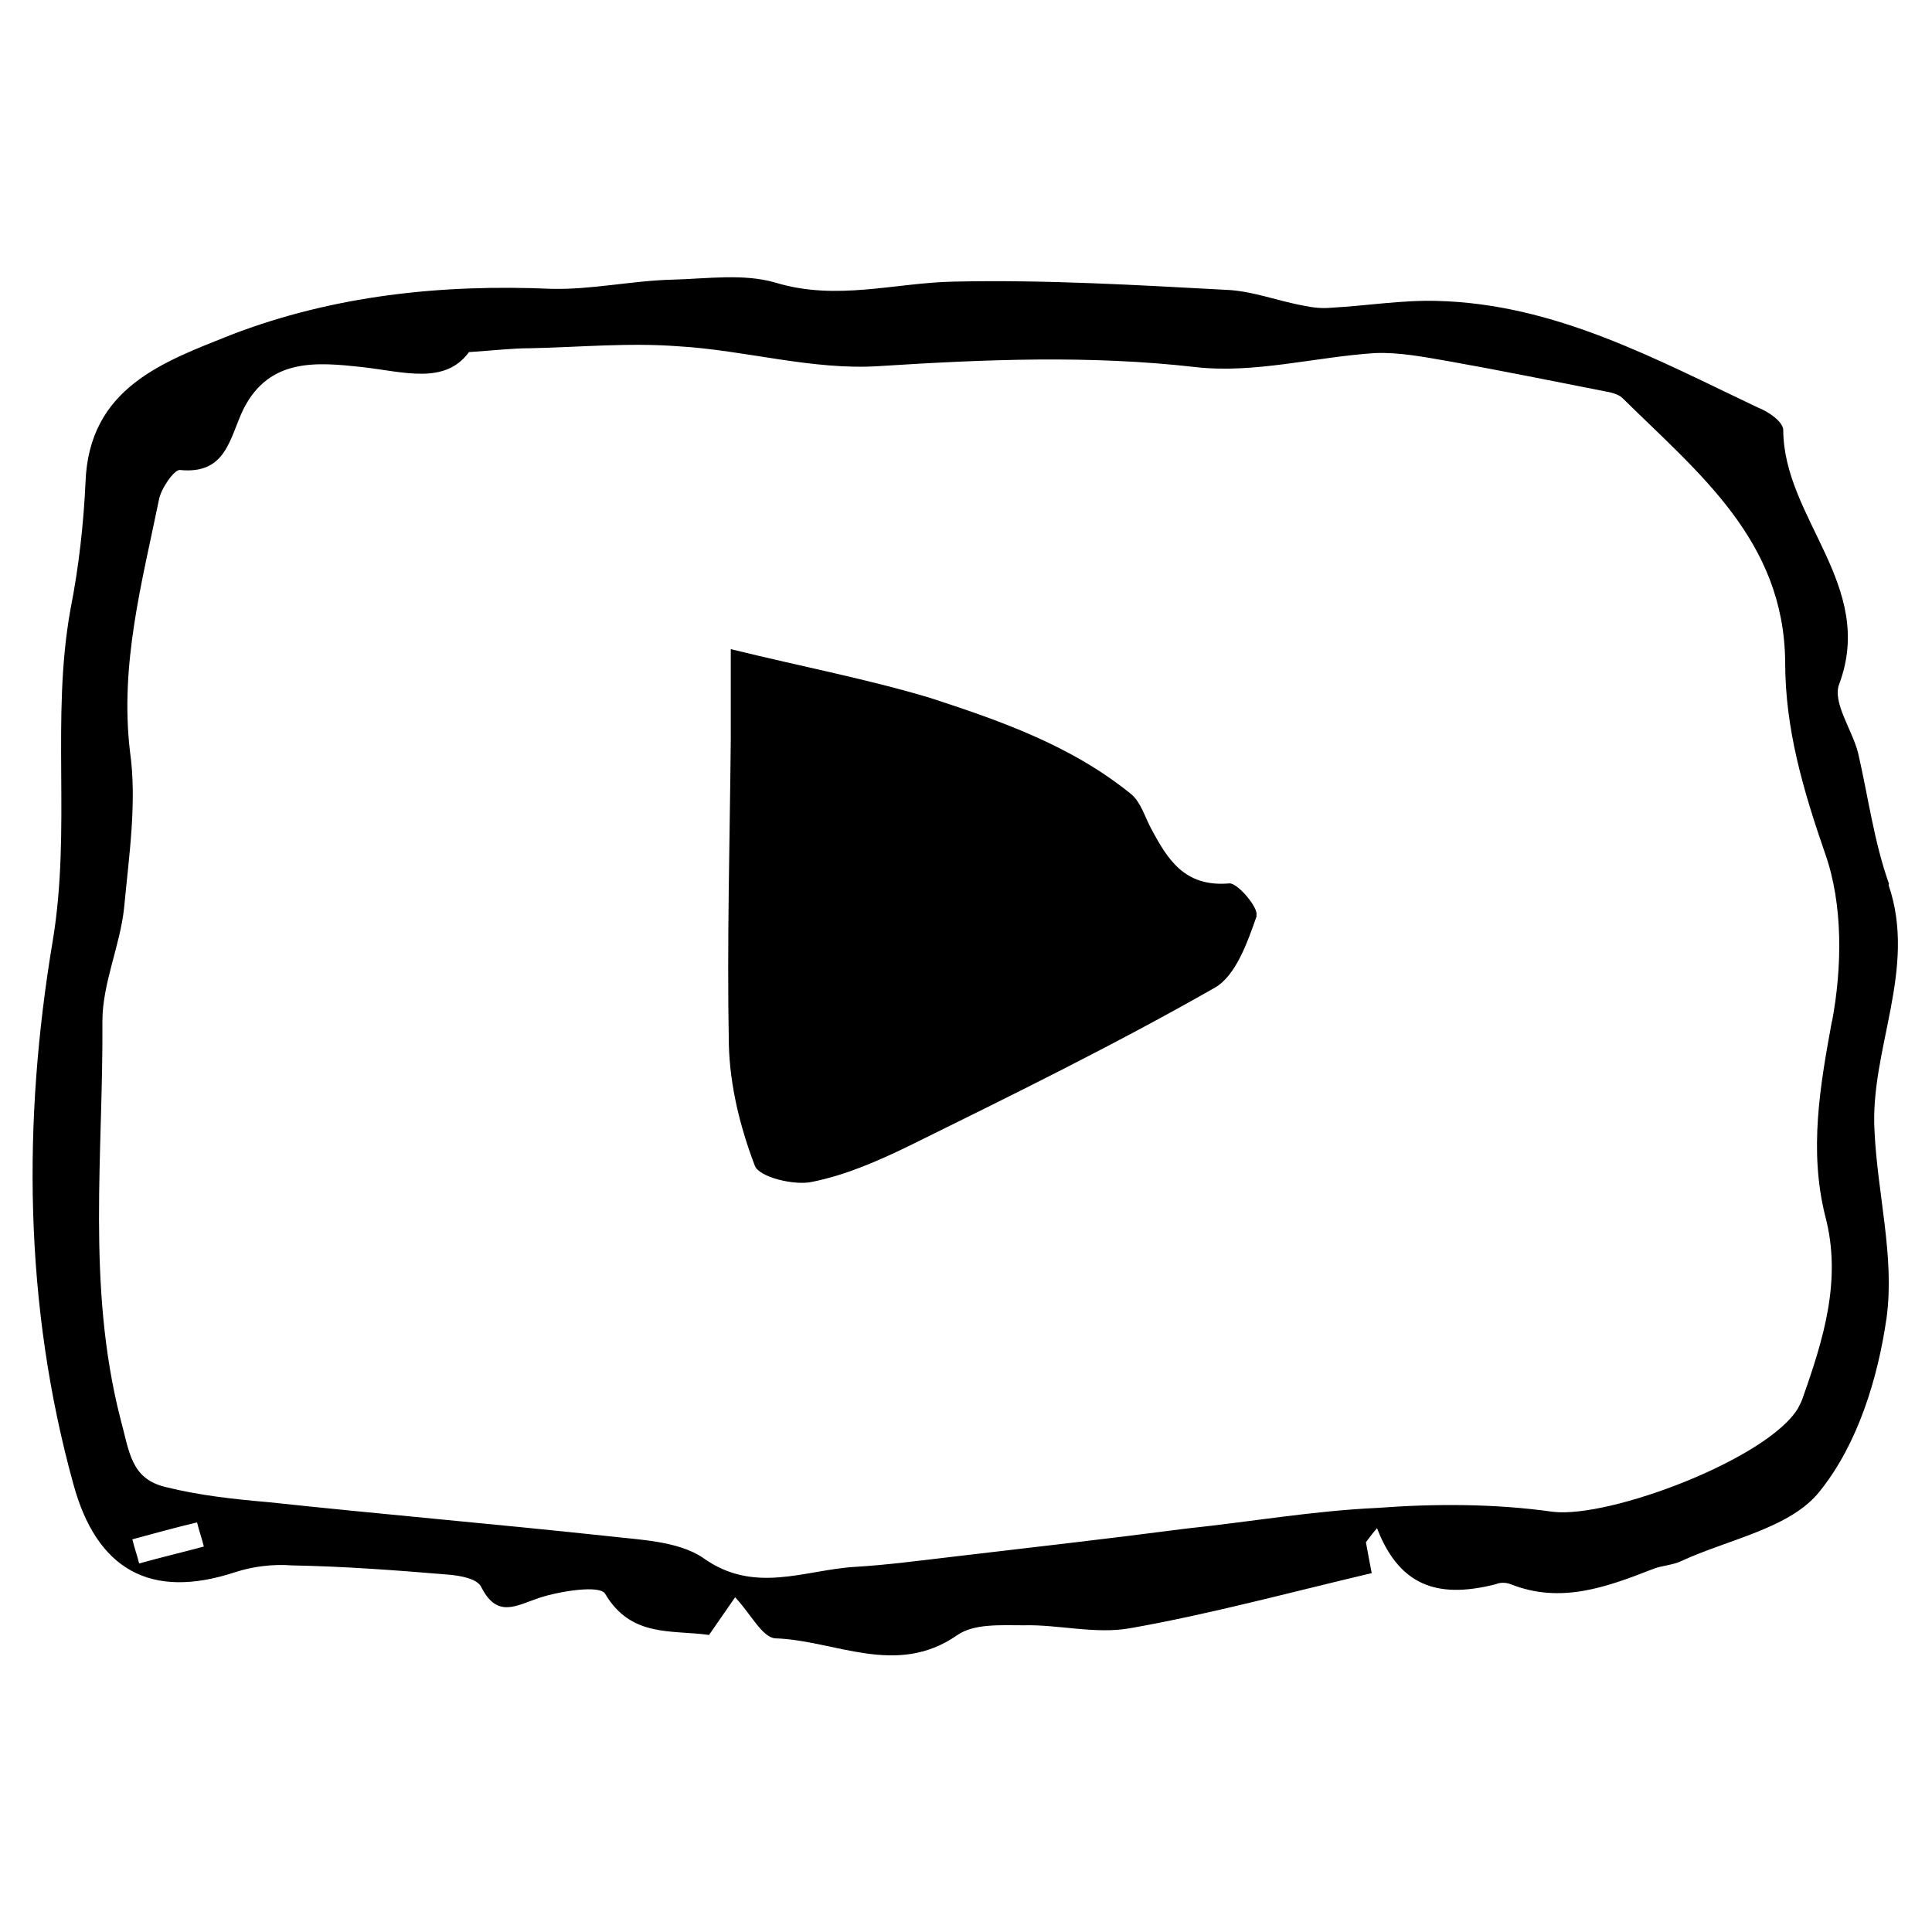 <?xml version="1.0" encoding="UTF-8"?><svg id="Layer_1" xmlns="http://www.w3.org/2000/svg" viewBox="0 0 40 40"><path d="M39.11,18.3c-.31-.87-.43-1.8-.64-2.71-.12-.48-.54-1.05-.39-1.43,.76-2.04-1.16-3.43-1.16-5.27-.02-.17-.31-.37-.52-.45-2.13-1.01-4.21-2.15-6.65-2.21-.72-.02-1.45,.1-2.17,.14-.21,.02-.39,0-.58-.04-.56-.1-1.07-.31-1.63-.33-1.86-.1-3.72-.21-5.6-.17-1.24,.02-2.44,.41-3.72,.02-.66-.19-1.4-.08-2.13-.06-.83,.02-1.67,.21-2.5,.19-2.29-.1-4.52,.14-6.63,.95-1.4,.56-2.95,1.09-3.02,3.06-.04,.87-.14,1.76-.31,2.62-.41,2.27,.02,4.54-.37,6.88-.62,3.7-.6,7.52,.43,11.24,.48,1.76,1.59,2.4,3.35,1.82,.37-.12,.78-.17,1.18-.14,1.07,.02,2.15,.1,3.22,.19,.25,.02,.62,.08,.7,.27,.33,.64,.72,.37,1.2,.21,.43-.14,1.26-.27,1.36-.08,.54,.91,1.38,.74,2.15,.85,.19-.27,.37-.54,.54-.78,.33,.35,.56,.83,.83,.85,1.24,.04,2.5,.81,3.76-.06,.35-.25,.91-.21,1.38-.21,.72-.02,1.49,.19,2.21,.06,1.65-.29,3.3-.74,5-1.14-.04-.21-.08-.41-.12-.64,.06-.08,.14-.19,.23-.29,.5,1.3,1.38,1.43,2.46,1.16,.08-.04,.21-.04,.31,0,1.03,.41,1.98,.06,2.93-.31,.19-.08,.41-.08,.6-.17,.97-.45,2.27-.68,2.87-1.45,.78-.97,1.2-2.33,1.38-3.59,.17-1.26-.19-2.56-.25-3.86-.1-1.69,.89-3.35,.29-5.1ZM2.88,32.37c-.04-.17-.1-.33-.14-.5,.45-.12,.91-.25,1.34-.35,.04,.17,.1,.33,.14,.5-.45,.12-.91,.23-1.34,.35Zm35.05-11.24c-.25,1.36-.48,2.69-.14,4.05,.35,1.32-.04,2.56-.48,3.8-.02,.06-.06,.12-.08,.17-.62,1.05-3.9,2.29-5.08,2.15-1.2-.17-2.44-.17-3.64-.08-1.32,.06-2.64,.29-3.97,.43-1.61,.21-3.2,.39-4.81,.58-.68,.08-1.36,.17-2.02,.21-1.05,.06-2.09,.58-3.16-.19-.52-.35-1.32-.37-2-.45-2.33-.25-4.67-.45-7-.7-.7-.06-1.43-.14-2.11-.31-.74-.17-.76-.74-.95-1.43-.7-2.75-.35-5.49-.37-8.22,0-.78,.37-1.57,.45-2.35,.1-1.07,.27-2.19,.12-3.24-.21-1.8,.25-3.49,.6-5.2,.04-.23,.31-.62,.43-.62,.97,.1,1.03-.66,1.32-1.26,.54-1.07,1.53-.97,2.46-.87,.87,.1,1.71,.37,2.21-.31,.58-.04,.91-.08,1.26-.08,1.01-.02,2.04-.12,3.08-.04,1.38,.08,2.77,.5,4.15,.41,2.19-.14,4.36-.23,6.55,.02,1.22,.14,2.48-.21,3.72-.29,.5-.02,1.01,.08,1.53,.17,1.07,.19,2.15,.41,3.22,.62,.12,.02,.29,.06,.37,.14,1.57,1.55,3.35,2.95,3.37,5.47,0,1.38,.37,2.64,.83,3.97,.37,1.05,.35,2.35,.14,3.47Z"/><path d="M26.02,18.96c-.19,.54-.43,1.24-.87,1.49-2.07,1.18-4.21,2.23-6.34,3.28-.64,.31-1.3,.6-2,.74-.37,.08-1.09-.1-1.18-.33-.31-.81-.52-1.67-.54-2.52-.04-2.11,.02-4.21,.04-6.32v-1.86c1.51,.37,2.83,.62,4.13,1.01,1.47,.48,2.93,.99,4.17,2,.19,.17,.27,.45,.39,.68,.35,.66,.7,1.24,1.63,1.16,.17-.02,.62,.52,.56,.66Z"/></svg>